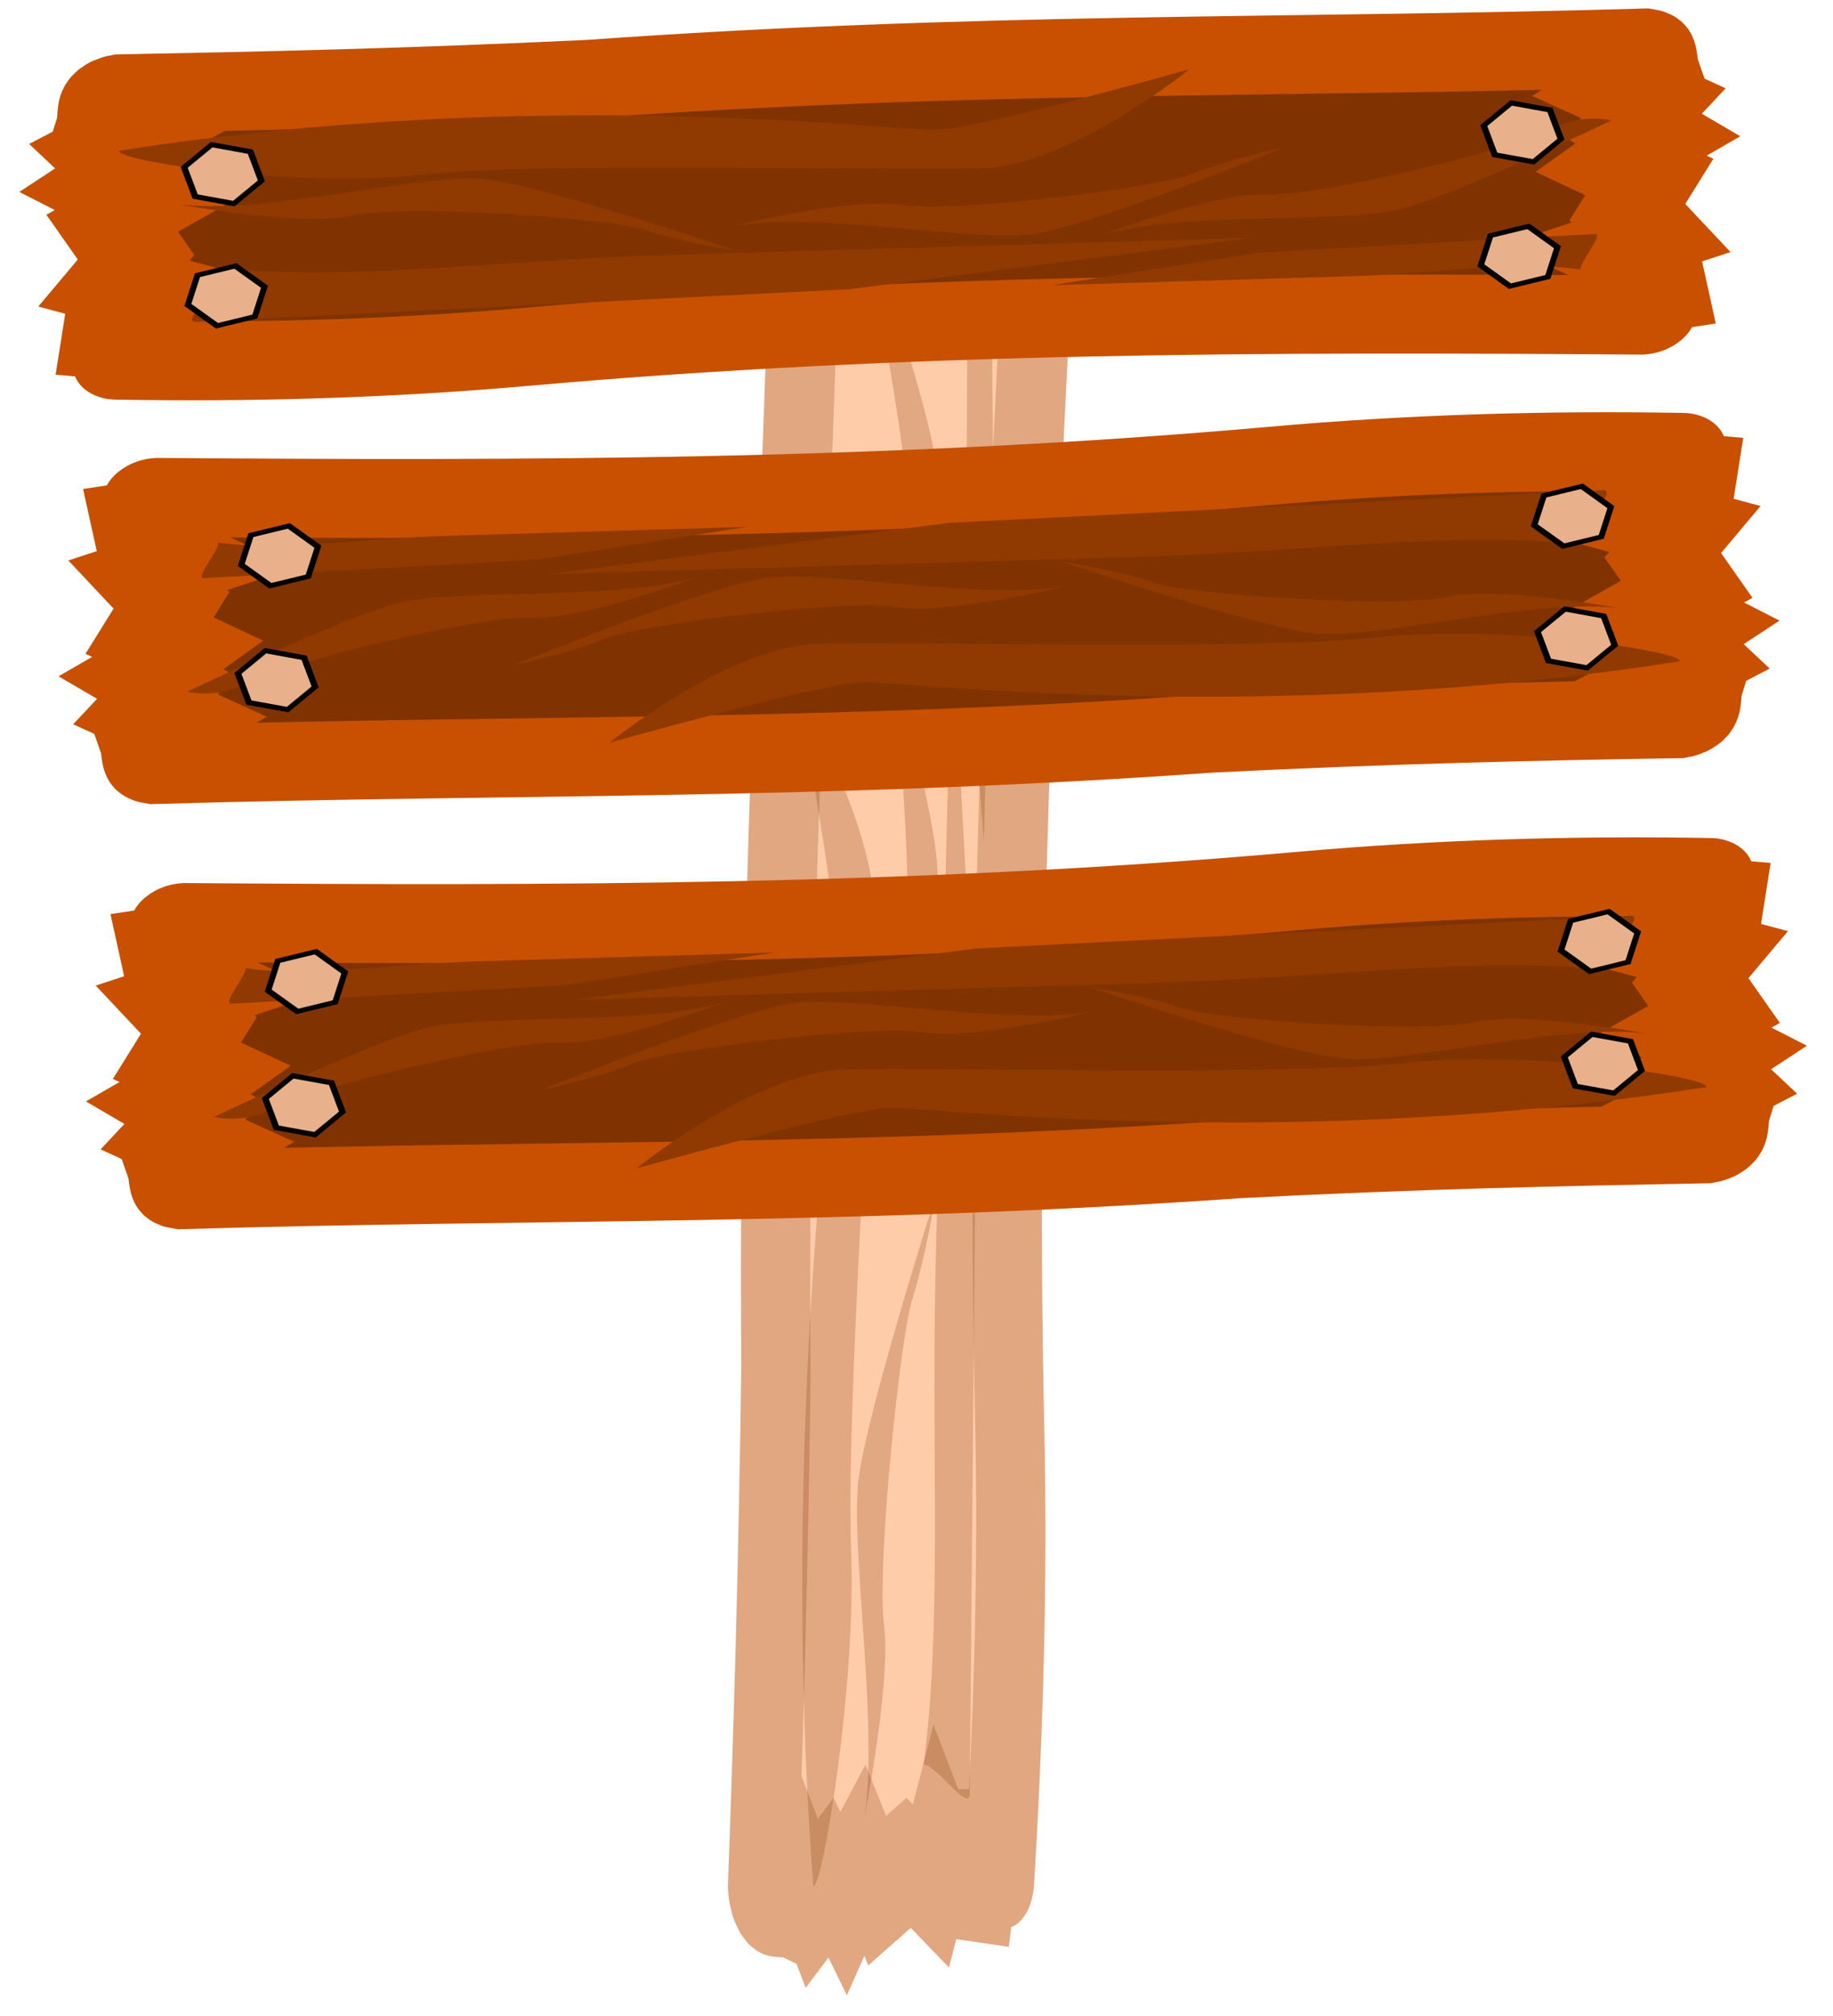 <?xml version="1.0" encoding="utf-8"?>
<!-- Generator: Adobe Illustrator 24.0.2, SVG Export Plug-In . SVG Version: 6.00 Build 0)  -->
<svg version="1.1" id="Layer_1" xmlns="http://www.w3.org/2000/svg" xmlns:xlink="http://www.w3.org/1999/xlink" x="0px" y="0px"
	 viewBox="0 0 297.4 327" style="enable-background:new 0 0 297.4 327;" xml:space="preserve">
<style type="text/css">
	.st0{fill-rule:evenodd;clip-rule:evenodd;fill:#FFCCAA;stroke:#E1A781;stroke-width:16;}
	.st1{opacity:0.238;fill:#803300;enable-background:new    ;}
	.st2{fill-rule:evenodd;clip-rule:evenodd;fill:#803300;stroke:#C85000;stroke-width:16;}
	.st3{fill:#903900;}
	.st4{fill-rule:evenodd;clip-rule:evenodd;fill:#E8B08B;stroke:#000000;}
</style>
<g transform="matrix(-.208 -1.117 .671 -.204 -3993.3 758.5)">
	<path class="st0" d="M-678,5925.5c-1.6-0.3-1.7,3.6-2.2,4.6l3.8,4.7l-5.1,1.5l2.7,5.5l-3.9,1.7l3.3,4l1.9,2.7l-5,1.6l2.5,8.4
		l-4.1,4.1l5.1,4.1l-5.8,1.7l-1.5,5.4l5.6,3c-0.1,0.6-4.9,1.9-4.4,2.1c20.1,8.4,40.7,15.9,61.9,21.6
		c59.2,16.1,114.5,38.1,169.2,60.3c0.5,0.2-3.6-4.3-3.5-5l5.8,1.1l-0.1-5.9l-4.9-5.5l5.7-0.3l-2.7-6.5l4.4-5.9l-4.1-4.8l2.4-1.2
		l4-1.4l-3.1-4.2l3.8-3.2l-4.3-4.8l4.6-1.7c-0.2-1.3,0.7-4.9-0.9-5.7c-53.2-18.9-100.6-39.2-159.9-56.7
		C-634.7,5941.5-656.6,5933.5-678,5925.5L-678,5925.5z"/>
	<path class="st1" d="M-515.4,5984.8c0,0-33.4-0.4-39.9-2.7c-6.5-2.3-59.2-33.2-123.9-44.7c-0.9,1.8,25.6,18.4,44.8,23
		c19.2,4.7,70.9,27.3,84.6,32.1S-515.4,5984.8-515.4,5984.8L-515.4,5984.8z M-453.4,6020.6c0,0-4.4-3.5-9.6-1.7s-36.8-0.1-44.7-3.7
		c-7.9-3.7-26.3-1.6-26.3-1.6c12.5-0.4,36.9,12.2,46.1,12.5C-478.7,6026.5-453.4,6020.6-453.4,6020.6L-453.4,6020.6z M-503.6,6006.5
		c0,0-8.8-1-14.3-0.1c-5.6,0.9-37.4-6.1-45-11c-7.6-4.8-26.5-5.8-26.5-5.8c12.7,1.7,35.9,17.8,45.2,19.6
		C-534.9,6011.2-503.6,6006.5-503.6,6006.5L-503.6,6006.5z M-628.7,5963.6c-10.6-3.6-32.3-5.1-43.2-11.6c0,0,17.6,12,25.7,12.7
		c8.1,0.7,38.9,15.9,43.7,20.5c4.9,4.6,13.1,9.6,13.1,9.6s-27.4-25.5-36.4-30.1C-626.6,5964.4-627.6,5964-628.7,5963.6
		L-628.7,5963.6z M-667.1,5967.8c-0.4,2.7-8.6,8.4-6,9.3c2.6,0.9,99.5,32.4,99.5,32.4l62.4,13.5l-88.7-31.5
		C-626,5982.4-648.6,5978-667.1,5967.8L-667.1,5967.8z M-459.4,6042.9c-1.3-0.5-51.2-16.3-51.2-16.3l-32.2-5.7l45.6,16.2
		c13.4,4.8,25.1,6.5,34.6,12.3C-462.5,6047.5-458.1,6043.3-459.4,6042.9L-459.4,6042.9z"/>
</g>
<g transform="matrix(-.993 .242 -.186 -.763 -3696.4 2613.9)">
	<path class="st2" d="M-4352,1892.7c-1.6-0.1-1.9,3.5-2.4,4.6l3.8,4.3l-5.3,1.7l2.6,5.2l-4.1,1.9l3.3,3.7l1.9,2.5l-5.2,1.9l2.4,8
		l-4.4,4.2l5.2,3.7l-6.1,2l-1.7,5.3l5.7,2.5c-0.1,0.6-5.2,2.2-4.6,2.3c20.5,7,41.6,12.9,63.4,17.2c60.7,12,117.4,30,173.3,48.3
		c0.5,0.1-3.6-4-3.5-4.6l6,0.7l0.1-5.8l-4.9-5.1l5.9-0.6l-2.7-6.2l4.7-6l-4.2-4.4l2.5-1.3l4.2-1.6l-3.1-3.9l4-3.4l-4.3-4.4l4.8-1.9
		c-0.1-1.3,0.8-4.7-0.7-5.5c-54.5-15.1-103-31.9-163.8-45.3C-4307.7,1905.6-4330,1899.2-4352,1892.7L-4352,1892.7z"/>
	<path class="st3" d="M-4185.5,1940.4c0,0-34.5,1.6-41.2-0.2c-6.7-1.9-60.3-28.6-126.9-35.8c-1,1.8,26,16.3,45.7,19.6
		c19.7,3.4,72.5,22.2,86.6,26.1C-4207.3,1953.9-4185.5,1940.4-4185.5,1940.4L-4185.5,1940.4L-4185.5,1940.4z M-4122.3,1971.3
		c0,0-4.5-3.1-9.9-1.1c-5.5,2.1-38,2.1-46.1-0.9c-8.1-3.1-27.1,0.1-27.1,0.1c12.9-1.1,37.9,9.6,47.3,9.4
		C-4148.6,1978.5-4122.3,1971.3-4122.3,1971.3L-4122.3,1971.3z M-4173.8,1960.7c0,0-9-0.4-14.8,0.8s-38.5-3.7-46.2-7.9
		c-7.7-4.2-27.3-4.1-27.3-4.1c13.1,0.8,36.7,15,46.2,16.3C-4206.3,1967.1-4173.8,1960.7-4173.8,1960.7L-4173.8,1960.7z
		 M-4302,1926.6c-10.9-2.9-33.2-3-44.3-8.6c0,0,17.8,10.5,26.2,10.7c8.3,0.2,39.8,13.1,44.7,17.3c4.9,4.1,13.3,8.6,13.3,8.6
		s-27.7-23-36.8-27C-4299.9,1927.3-4300.9,1926.9-4302,1926.6L-4302,1926.6z M-4341.8,1933.1c-0.4,2.7-9.1,8.7-6.4,9.4
		c2.7,0.7,102,25.4,102,25.4l64.1,9.4l-90.9-25.2C-4299.7,1944.7-4323,1941.8-4341.8,1933.1L-4341.8,1933.1z M-4129.1,1993.3
		c-1.4-0.4-52.5-12.7-52.5-12.7l-33.2-3.6l46.7,12.9c13.8,3.8,25.8,4.8,35.4,9.8C-4132.4,1997.9-4127.7,1993.7-4129.1,1993.3
		L-4129.1,1993.3z"/>
	<g>
		<path class="st4" d="M-4343.6,1917.2l5.7,3.3l5.1-3.2l-0.6-6.4l-5.7-3.3l-5.1,3.2L-4343.6,1917.2L-4343.6,1917.2z"/>
		<path class="st4" d="M-4346.2,1933.2l6.2,0l3.7,5.6l-2.6,5.5l-6.2,0l-3.7-5.6L-4346.2,1933.2L-4346.2,1933.2z"/>
		<path class="st4" d="M-4145.3,1988.5l6.2,0l3.7,5.6l-2.6,5.5l-6.2,0l-3.7-5.6L-4145.3,1988.5z"/>
		<path class="st4" d="M-4141.6,1972.4l5.7,3.3l5.1-3.2l-0.6-6.4l-5.7-3.3l-5.1,3.2L-4141.6,1972.4L-4141.6,1972.4z"/>
	</g>
</g>
<g transform="matrix(-.993 .242 -.186 -.763 -3591.4 2971.5)">
	<path class="st2" d="M-4323.3,2280.1c-1.6-0.1-1.9,3.5-2.4,4.6l3.8,4.3l-5.3,1.7l2.6,5.2l-4.1,1.9l3.3,3.7l1.9,2.5l-5.2,1.9l2.4,8
		l-4.4,4.2l5.2,3.7l-6.1,2l-1.7,5.3l5.7,2.5c-0.1,0.6-5.2,2.2-4.6,2.3c20.5,7,41.6,12.9,63.4,17.2c60.7,12,117.4,30,173.3,48.3
		c0.5,0.1-3.6-4-3.5-4.6l6,0.7l0.1-5.8l-4.9-5.1l5.9-0.6l-2.7-6.2l4.7-6l-4.2-4.4l2.5-1.3l4.2-1.6l-3.1-3.9l4-3.4l-4.3-4.4l4.8-1.9
		c-0.1-1.3,0.8-4.7-0.7-5.5c-54.5-15.1-103-31.9-163.8-45.4C-4278.9,2293-4301.3,2286.5-4323.3,2280.1L-4323.3,2280.1z"/>
	<path class="st3" d="M-4156.7,2327.7c0,0-34.5,1.6-41.2-0.2c-6.7-1.9-60.3-28.6-126.9-35.8c-1,1.8,26,16.3,45.7,19.6
		c19.7,3.4,72.5,22.2,86.6,26.1C-4178.5,2341.2-4156.7,2327.7-4156.7,2327.7L-4156.7,2327.7L-4156.7,2327.7z M-4093.5,2358.7
		c0,0-4.5-3.1-9.9-1.1c-5.5,2.1-38,2.1-46.1-0.9c-8.1-3.1-27.1,0.1-27.1,0.1c12.9-1.1,37.9,9.6,47.3,9.4
		C-4119.9,2365.9-4093.5,2358.7-4093.5,2358.7L-4093.5,2358.7z M-4145,2348.1c0,0-9-0.4-14.8,0.8c-5.8,1.2-38.5-3.7-46.2-7.9
		c-7.7-4.2-27.3-4.1-27.3-4.1c13.1,0.8,36.7,15,46.2,16.3C-4177.5,2354.4-4145,2348.1-4145,2348.1L-4145,2348.1z M-4273.2,2314
		c-10.9-2.9-33.2-3-44.3-8.6c0,0,17.8,10.5,26.2,10.7c8.3,0.2,39.8,13.1,44.7,17.3c4.9,4.1,13.3,8.6,13.3,8.6s-27.7-23-36.8-26.9
		C-4271.1,2314.6-4272.1,2314.3-4273.2,2314L-4273.2,2314z M-4313.1,2320.4c-0.4,2.7-9.1,8.7-6.4,9.4c2.7,0.7,102,25.4,102,25.4
		l64.1,9.4l-90.9-25.2C-4271,2332.1-4294.2,2329.1-4313.1,2320.4L-4313.1,2320.4z M-4100.4,2380.6c-1.4-0.4-52.5-12.7-52.5-12.7
		l-33.2-3.6l46.7,12.9c13.8,3.8,25.8,4.8,35.4,9.8C-4103.6,2385.3-4099,2381-4100.4,2380.6L-4100.4,2380.6z"/>
	<g>
		<path class="st4" d="M-4314.8,2304.6l5.7,3.3l5.1-3.2l-0.6-6.4l-5.7-3.3l-5.1,3.2L-4314.8,2304.6L-4314.8,2304.6z"/>
		<path class="st4" d="M-4317.4,2320.6l6.2,0l3.7,5.6l-2.6,5.5l-6.2,0l-3.7-5.6L-4317.4,2320.6L-4317.4,2320.6z"/>
		<path class="st4" d="M-4116.5,2375.8l6.2,0l3.7,5.6l-2.6,5.5l-6.2,0l-3.7-5.6L-4116.5,2375.8z"/>
		<path class="st4" d="M-4112.9,2359.8l5.7,3.3l5.1-3.2l-0.6-6.4l-5.7-3.3l-5.1,3.2L-4112.9,2359.8L-4112.9,2359.8z"/>
	</g>
</g>
<g transform="matrix(.993 -.242 .186 .763 -2367.8 -1177.2)">
	<path class="st2" d="M1992.3,2194.7c-1.7-0.1-1.9,3.5-2.4,4.6l3.8,4.3l-5.3,1.7l2.6,5.2l-4.1,1.9l3.3,3.7l1.9,2.5l-5.2,1.9l2.4,8
		l-4.4,4.2l5.2,3.7l-6.1,2l-1.7,5.3l5.7,2.5c-0.1,0.6-5.2,2.2-4.6,2.3c20.5,7,41.6,12.9,63.4,17.2c60.7,12,117.4,30,173.3,48.3
		c0.5,0.1-3.6-4-3.5-4.6l6,0.7l0.1-5.8l-4.9-5.1l5.9-0.6l-2.7-6.2l4.7-6l-4.2-4.4l2.5-1.3l4.2-1.6l-3.1-3.9l4-3.4l-4.3-4.4l4.8-1.9
		c-0.1-1.3,0.8-4.7-0.7-5.5c-54.5-15.1-103-31.9-163.8-45.3C2036.6,2207.5,2014.3,2201.1,1992.3,2194.7L1992.3,2194.7z"/>
	<path class="st3" d="M2158.8,2242.3c0,0-34.5,1.6-41.2-0.2c-6.7-1.9-60.3-28.6-126.9-35.8c-1,1.8,26,16.3,45.7,19.6
		c19.7,3.4,72.5,22.2,86.6,26.1C2137,2255.8,2158.8,2242.3,2158.8,2242.3L2158.8,2242.3z M2222,2273.2c0,0-4.5-3.1-9.9-1.1
		c-5.5,2.1-38,2.1-46.1-0.9c-8.1-3.1-27.1,0.1-27.1,0.1c12.9-1.1,37.9,9.6,47.3,9.4C2195.7,2280.5,2222,2273.2,2222,2273.2
		L2222,2273.2z M2170.5,2262.6c0,0-9-0.4-14.8,0.8c-5.8,1.2-38.5-3.7-46.2-7.9c-7.7-4.2-27.3-4.1-27.3-4.1
		c13.1,0.8,36.7,15,46.2,16.3C2138,2269,2170.5,2262.6,2170.5,2262.6L2170.5,2262.6z M2042.3,2228.6c-10.9-2.9-33.2-3-44.3-8.6
		c0,0,17.8,10.5,26.2,10.7c8.3,0.2,39.8,13.1,44.7,17.3c4.9,4.1,13.3,8.6,13.3,8.6s-27.7-23-36.8-27
		C2044.4,2229.2,2043.4,2228.9,2042.3,2228.6L2042.3,2228.6z M2002.5,2235c-0.4,2.7-9.1,8.7-6.4,9.4c2.7,0.7,102,25.4,102,25.4
		l64.1,9.4l-90.9-25.2C2044.6,2246.7,2021.3,2243.7,2002.5,2235z M2215.2,2295.2c-1.4-0.4-52.5-12.7-52.5-12.7l-33.2-3.6l46.7,12.9
		c13.8,3.8,25.8,4.8,35.4,9.8C2211.9,2299.9,2216.6,2295.6,2215.2,2295.2L2215.2,2295.2z"/>
	<g>
		<path class="st4" d="M2000.7,2219.2l5.7,3.3l5.1-3.2l-0.6-6.4l-5.7-3.3l-5.1,3.2L2000.7,2219.2L2000.7,2219.2z"/>
		<path class="st4" d="M1998.1,2235.1l6.2,0l3.7,5.6l-2.6,5.5l-6.2,0l-3.7-5.6L1998.1,2235.1L1998.1,2235.1z"/>
		<path class="st4" d="M2199,2290.4l6.2,0l3.7,5.6l-2.6,5.5l-6.2,0l-3.7-5.6L2199,2290.4L2199,2290.4z"/>
		<path class="st4" d="M2202.7,2274.4l5.7,3.3l5.1-3.2l-0.6-6.4l-5.7-3.3l-5.1,3.2L2202.7,2274.4L2202.7,2274.4z"/>
	</g>
</g>
</svg>
